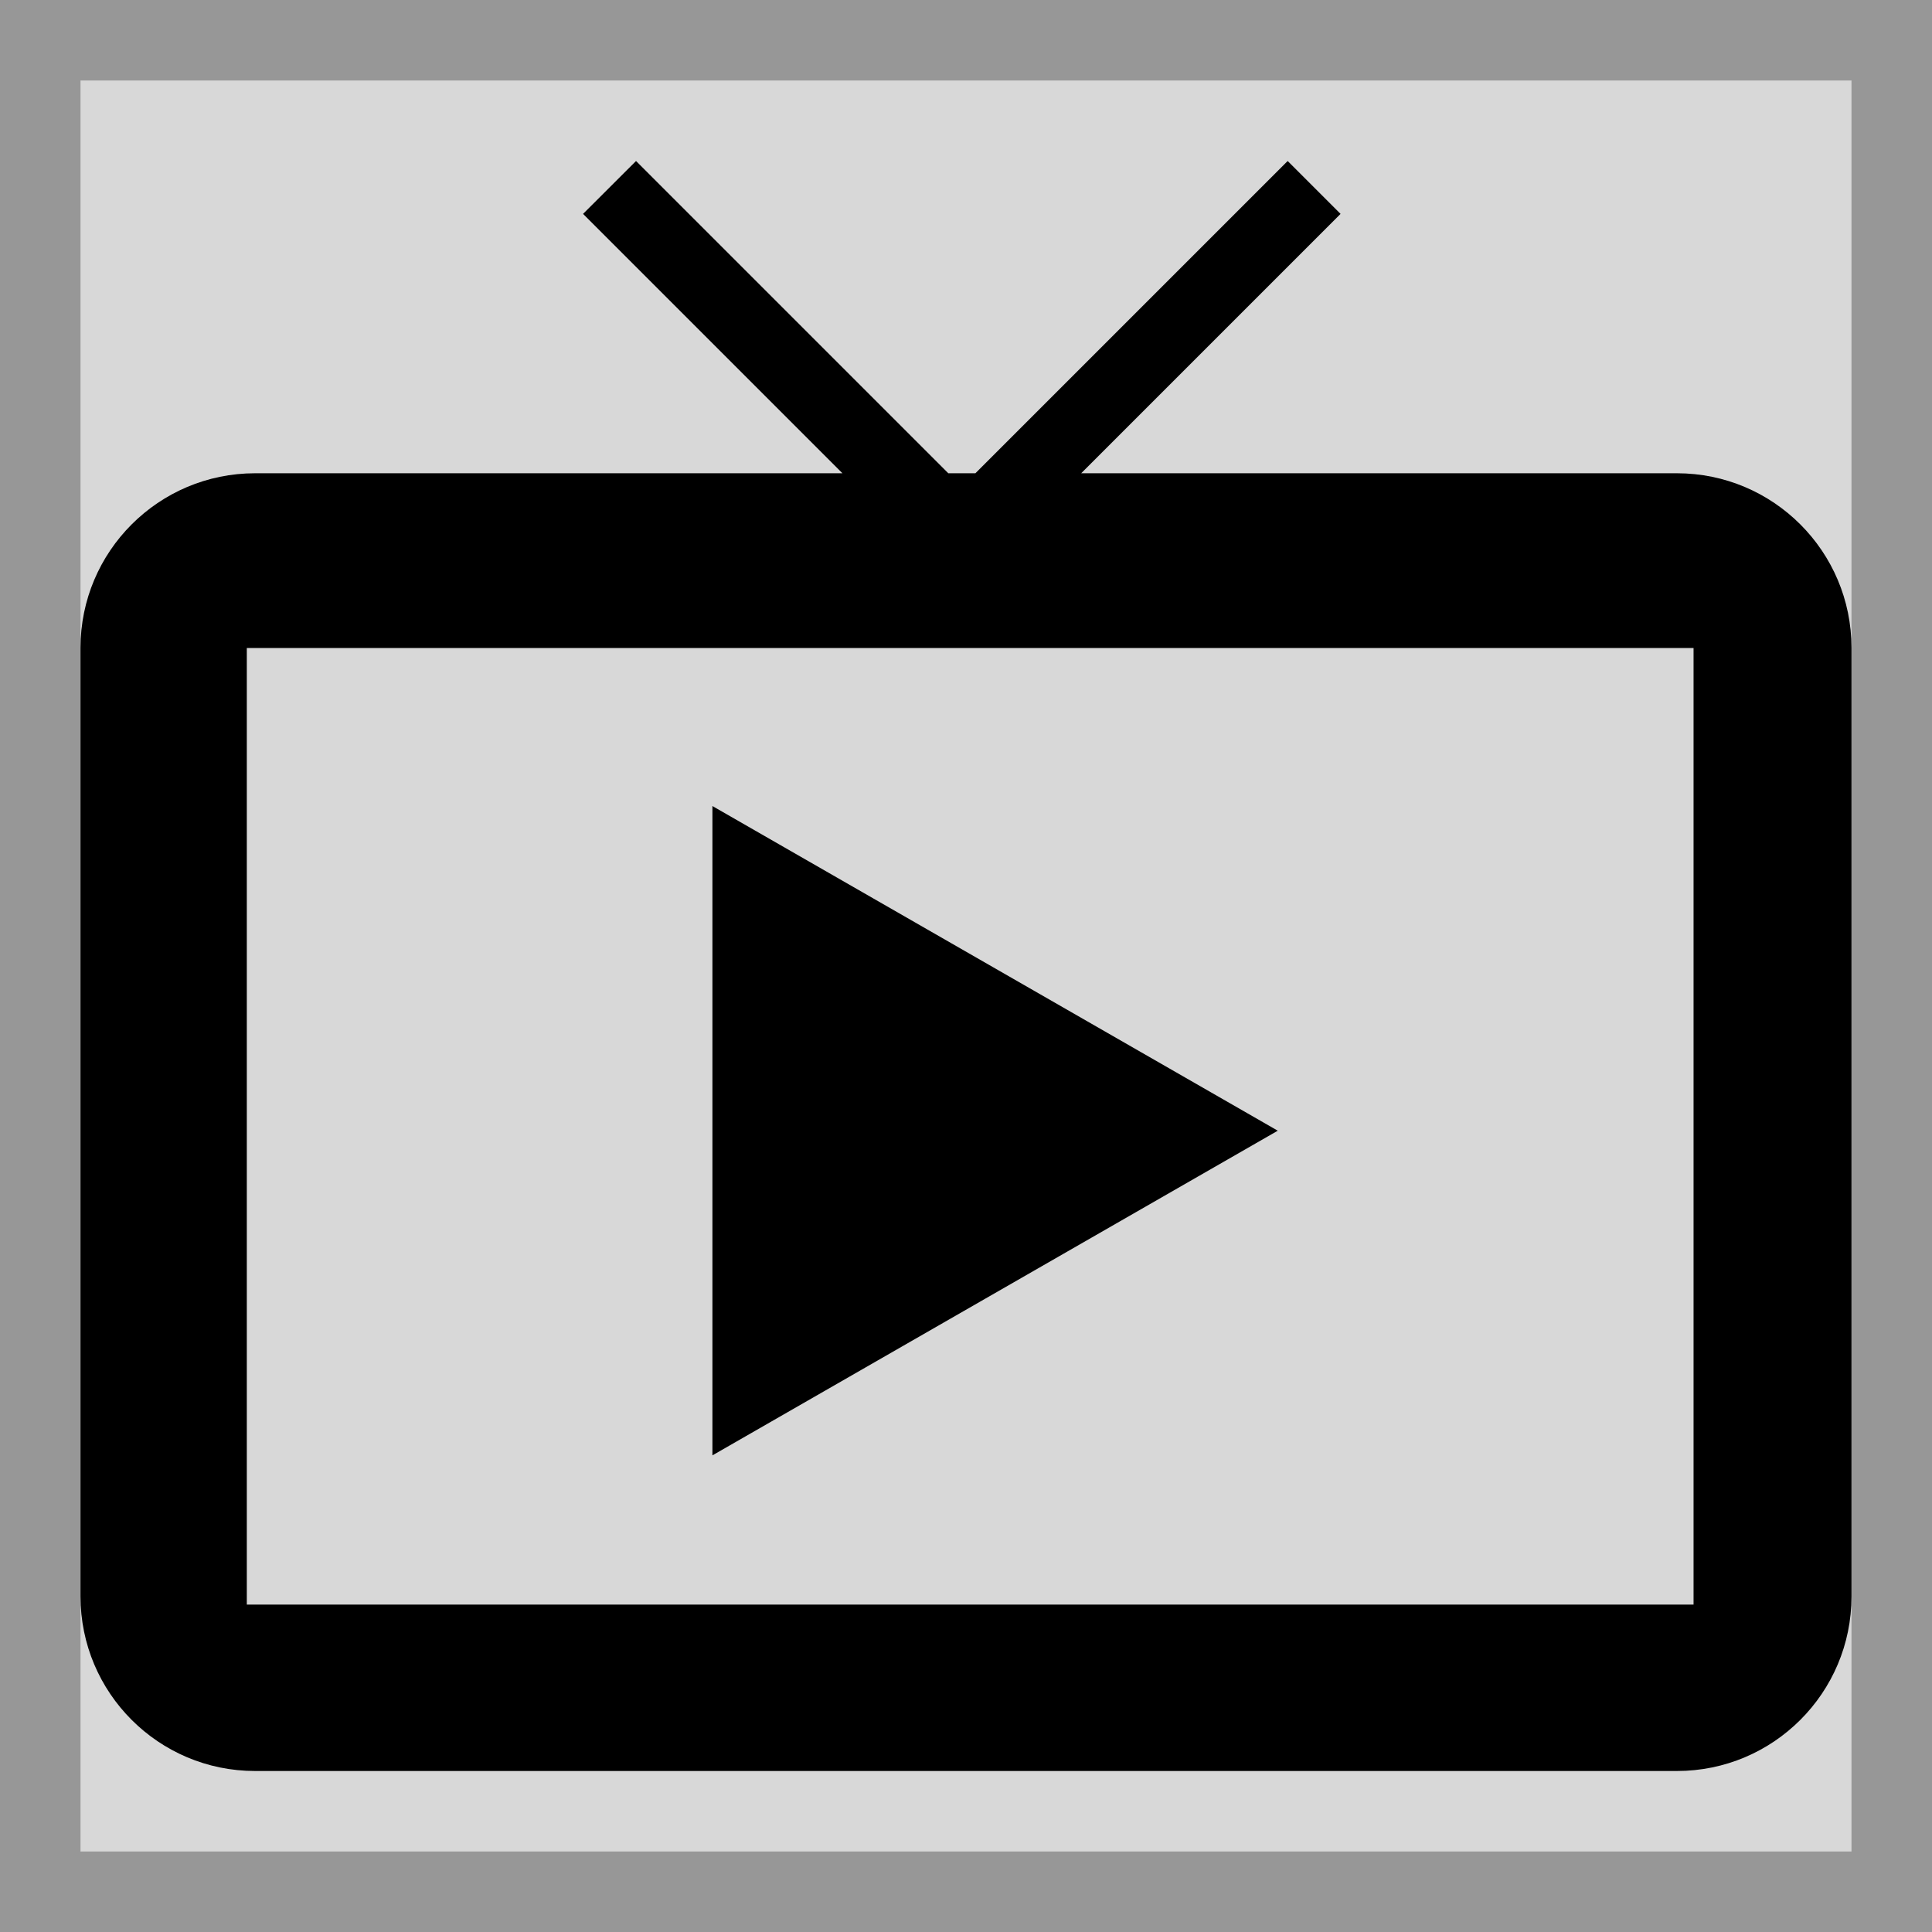 <?xml version="1.0" encoding="UTF-8"?>
<svg width="24px" height="24px" viewBox="0 0 24 24" version="1.1" xmlns="http://www.w3.org/2000/svg" xmlns:xlink="http://www.w3.org/1999/xlink">
    <!-- Generator: Sketch 49.3 (51167) - http://www.bohemiancoding.com/sketch -->
    <title>Group</title>
    <desc>Created with Sketch.</desc>
    <defs>
        <rect id="path-1" x="0" y="0" width="24" height="24"></rect>
    </defs>
    <g id="Page-1" stroke="none" stroke-width="1" fill="none" fill-rule="evenodd">
        <g id="Group">
            <g id="Rectangle">
                <use fill="#D8D8D8" fill-rule="evenodd" xlink:href="#path-1"></use>
                <rect stroke="#979797" stroke-width="1" x="0.5" y="0.5" width="23" height="23"></rect>
            </g>
            <path d="M13.431,5.879 L20.831,5.879 C22.029,5.879 23,6.851 23,8.048 L23,19.831 C23,21.029 22.029,22 20.831,22 L3.169,22 C1.971,22 1,21.029 1,19.831 L1,8.048 C1,6.851 1.971,5.879 3.169,5.879 L10.465,5.879 L7.243,2.657 L7.901,2 L11.78,5.879 L12.117,5.879 L15.996,2 L16.653,2.657 L13.431,5.879 Z M3.066,8.05 L3.066,19.933 L21.038,19.933 L21.038,8.05 L3.066,8.05 Z M8.85,10.013 L15.873,14.046 L8.85,18.079 L8.85,10.013 Z" id="Combined-Shape" fill="#000000"></path>
        </g>
    </g>
</svg>